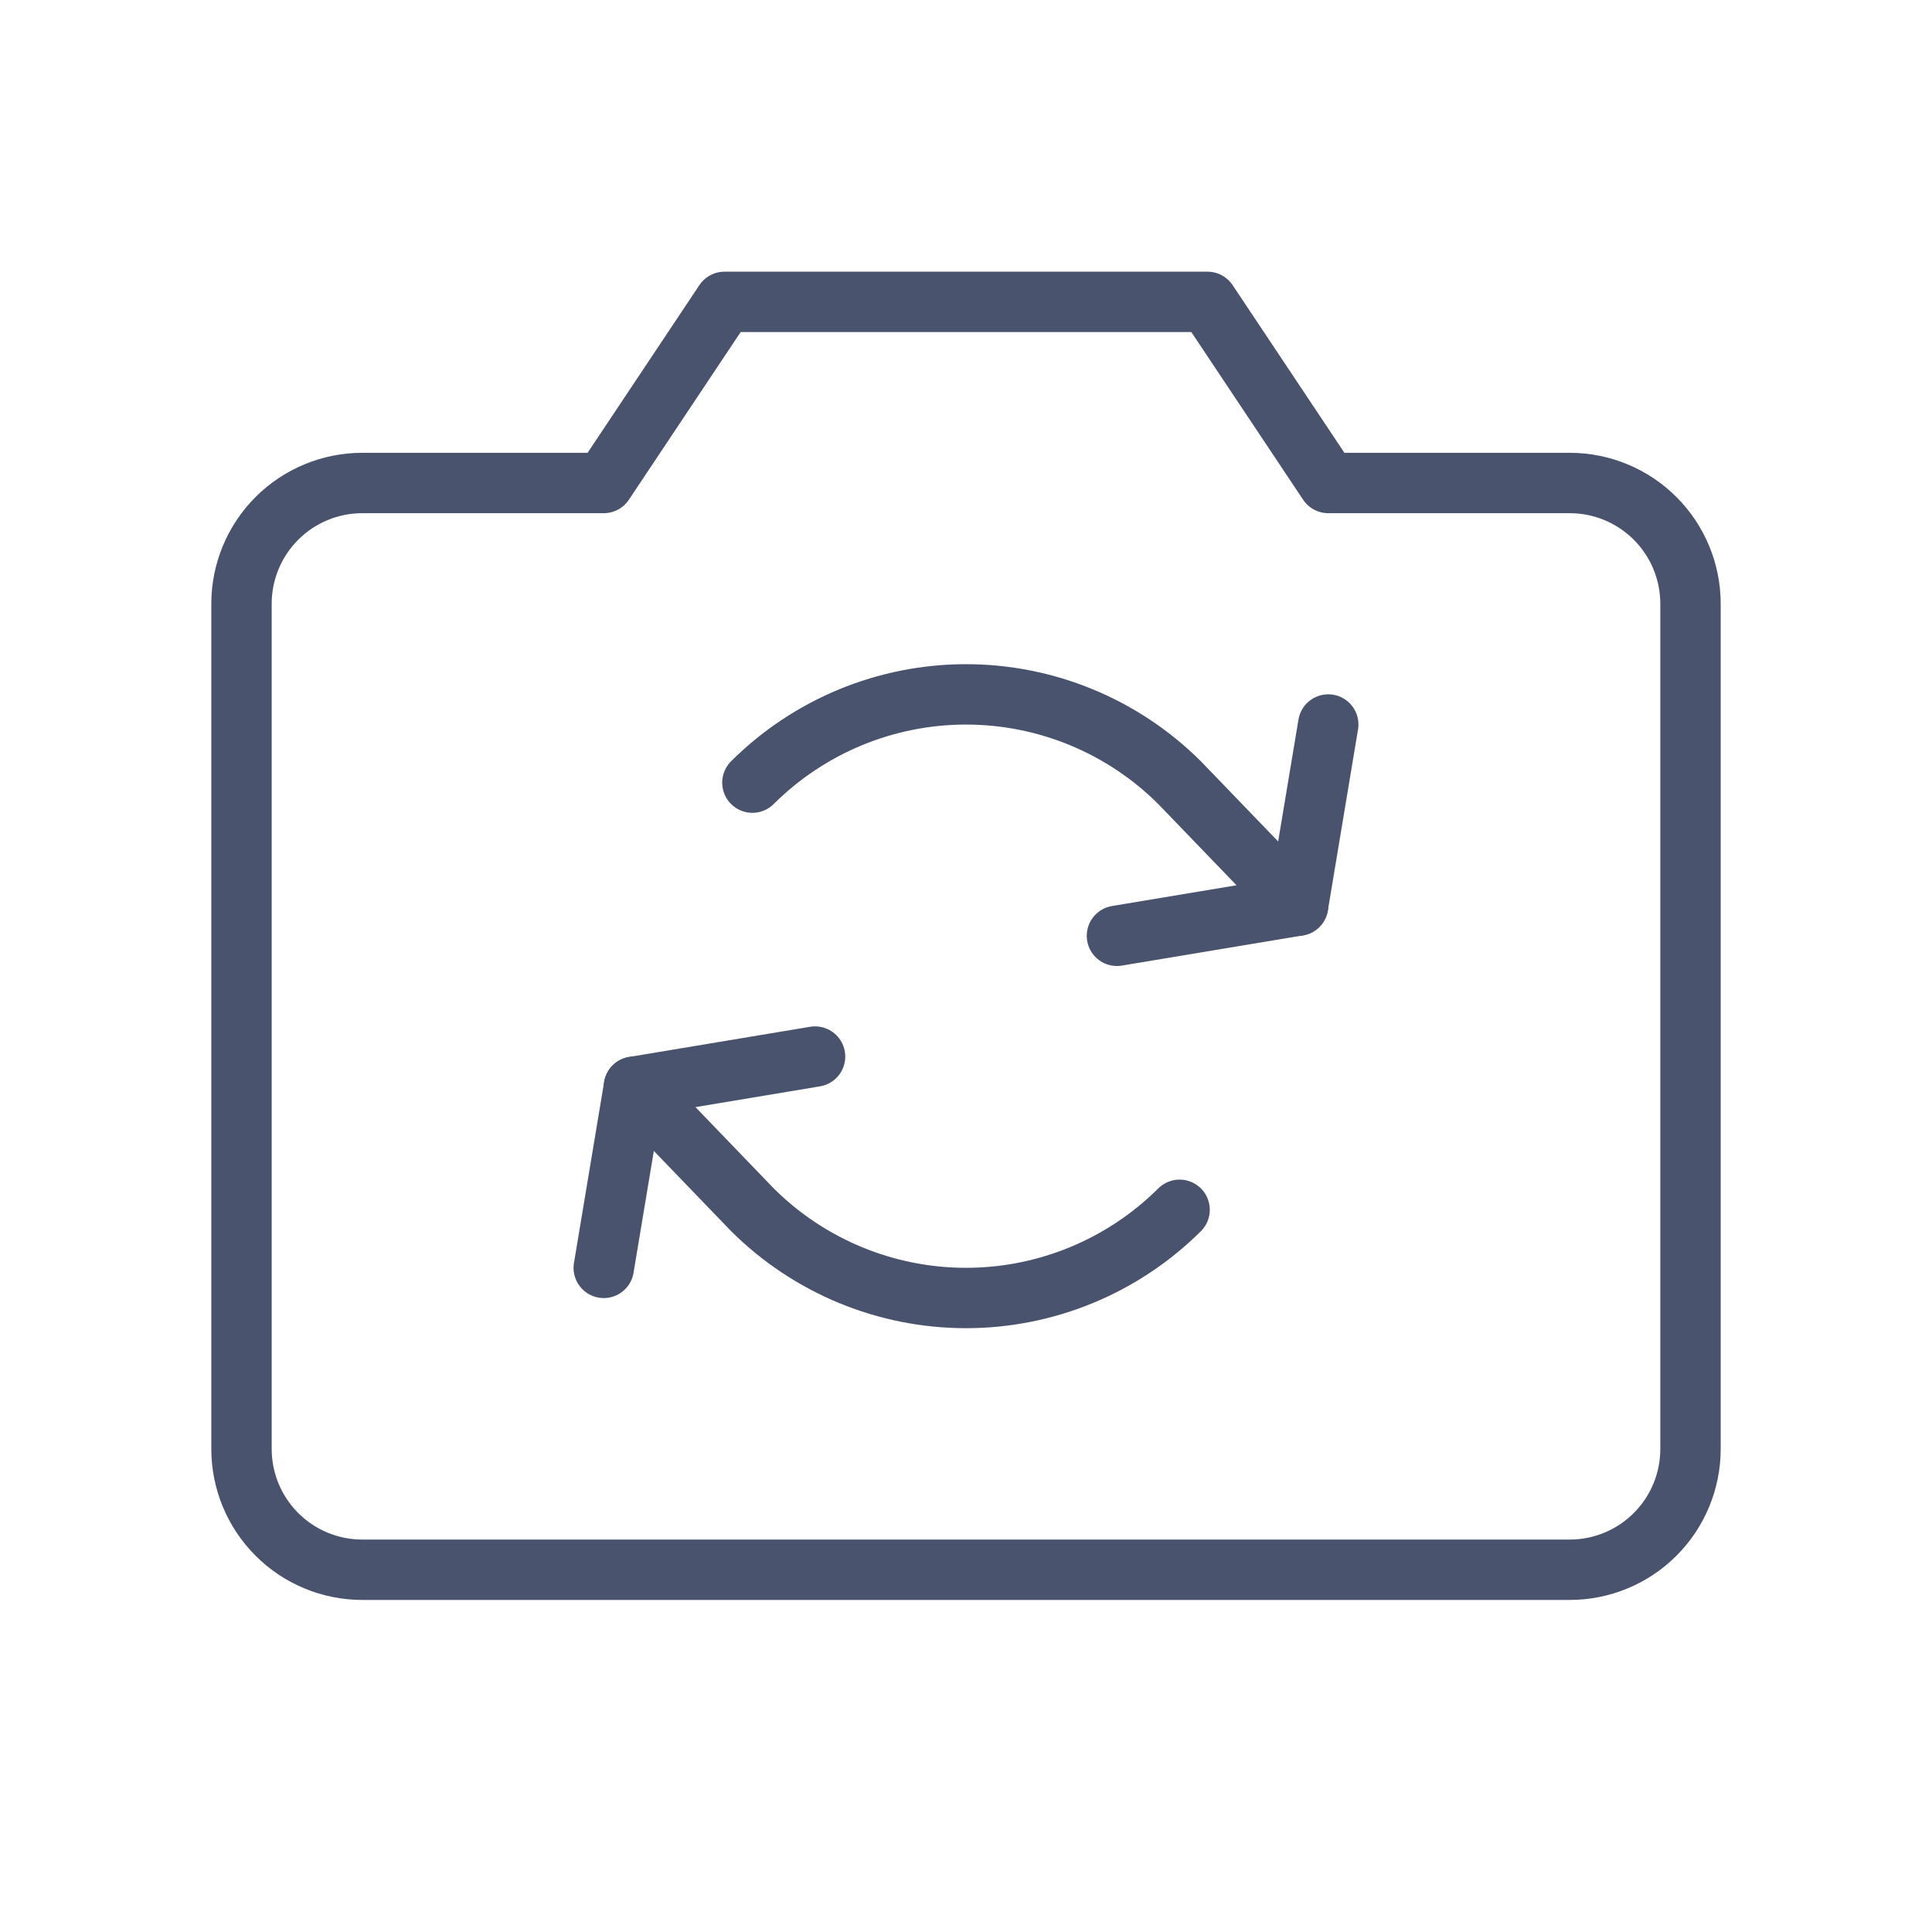 <svg width="32" height="32" viewBox="0 0 32 32" fill="none" xmlns="http://www.w3.org/2000/svg">
<path d="M26 26H6C5.47 26 4.961 25.789 4.586 25.414C4.211 25.039 4 24.53 4 24V10C4 9.47 4.211 8.961 4.586 8.586C4.961 8.211 5.47 8 6 8H10L12 5H20L22 8H26C26.53 8 27.039 8.211 27.414 8.586C27.789 8.961 28 9.47 28 10V24C28 24.53 27.789 25.039 27.414 25.414C27.039 25.789 26.53 26 26 26Z" stroke="#49536E" stroke-linecap="round" stroke-linejoin="round"/>
<path d="M21.5 15L19.537 12.963C18.598 12.027 17.326 11.501 16 11.501C14.674 11.501 13.402 12.027 12.462 12.963" stroke="#49536E" stroke-linecap="round" stroke-linejoin="round"/>
<path d="M19.538 20.038C18.598 20.973 17.326 21.499 16 21.499C14.674 21.499 13.402 20.973 12.463 20.038L10.5 18" stroke="#49536E" stroke-linecap="round" stroke-linejoin="round"/>
<path d="M22 12L21.5 15L18.5 15.5" stroke="#49536E" stroke-linecap="round" stroke-linejoin="round"/>
<path d="M13.5 17.5L10.5 18L10 21" stroke="#49536E" stroke-linecap="round" stroke-linejoin="round"/>
</svg>
